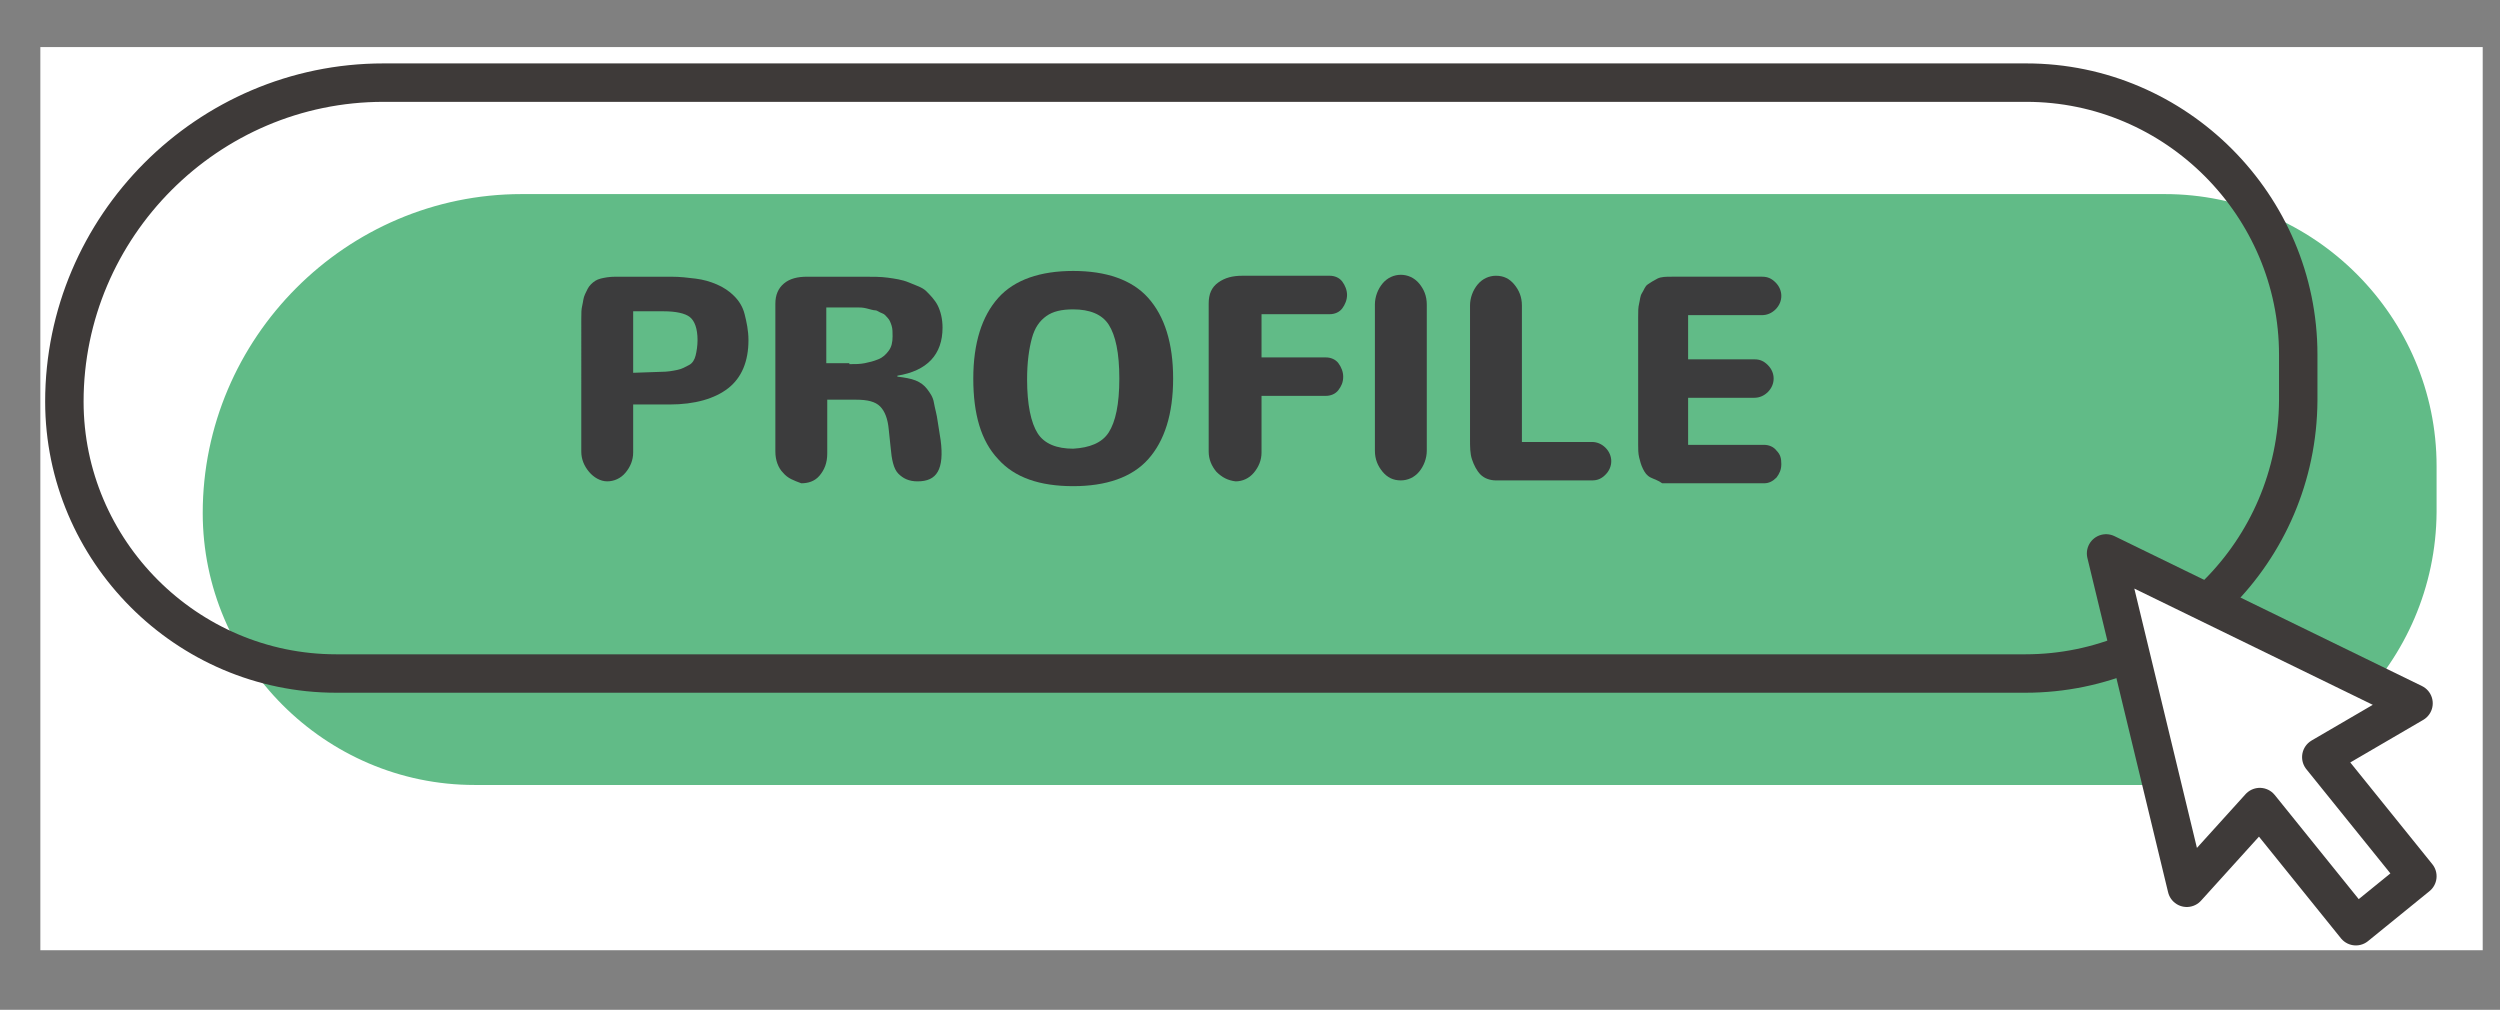 <?xml version="1.0" encoding="utf-8"?>
<!-- Generator: Adobe Illustrator 19.0.0, SVG Export Plug-In . SVG Version: 6.00 Build 0)  -->
<svg version="1.1" id="Layer_1" xmlns="http://www.w3.org/2000/svg" xmlns:xlink="http://www.w3.org/1999/xlink" x="0px" y="0px"
	 viewBox="-167 368.8 260.2 105.1" style="enable-background:new -167 368.8 260.2 105.1;" xml:space="preserve">
<rect x="-167" y="368.8" width="260.2" height="105.1" fill="#808080" stroke="none"/>
<style type="text/css">
	.st0{fill:#FFFFFF;}
	.st1{fill:#61BB87;}
	.st2{fill:none;stroke:#3E3A39;stroke-width:4;stroke-miterlimit:10;}
	.st3{fill:#3C3C3D;}
	.st4{fill:#FFFFFF;stroke:#3E3A39;stroke-width:4;stroke-linecap:round;stroke-linejoin:round;stroke-miterlimit:10;}
</style>
<rect x="-162.8" y="373.7" class="st0" width="254.2" height="94"/>
<g>
	<path id="XMLID_8_" class="st1" d="M58.2,450.5h-175.8c-15.6,0-28.3-12.8-28.3-28.3l0,0c0-18.2,14.9-33.2,33.2-33.2h171
		c15.6,0,28.3,12.8,28.3,28.3v4.8C86.5,437.7,73.8,450.5,58.2,450.5z"/>
	<path id="XMLID_7_" class="st2" d="M43.8,438.9H-132c-15.6,0-28.3-12.8-28.3-28.3l0,0c0-18.2,14.9-33.2,33.2-33.2h171
		c15.6,0,28.3,12.8,28.3,28.3v4.8C72.1,426.2,59.4,438.9,43.8,438.9z"/>
	<g>
		<g>
			<path class="st3" d="M-105.7,417.9c-0.5-0.6-0.8-1.3-0.8-2.1V402c0-0.6,0-1,0.1-1.4s0.1-0.8,0.3-1.2s0.3-0.7,0.6-1s0.6-0.5,1-0.6
				s0.9-0.2,1.6-0.2h5.7c1,0,1.8,0.1,2.6,0.2s1.5,0.3,2.2,0.6s1.3,0.7,1.8,1.2s0.9,1.1,1.1,1.9s0.4,1.7,0.4,2.7c0,2.2-0.7,3.9-2.1,5
				s-3.5,1.7-6.1,1.7h-3.8v5c0,0.8-0.3,1.5-0.8,2.1s-1.2,0.9-1.9,0.9S-105.2,418.5-105.7,417.9z M-98.2,407.5c0.7,0,1.2-0.1,1.7-0.2
				s0.8-0.3,1.2-0.5s0.6-0.6,0.7-1s0.2-1,0.2-1.6c0-1.2-0.3-2-0.8-2.4s-1.5-0.6-2.7-0.6h-3.2v6.4L-98.2,407.5L-98.2,407.5z"/>
			<path class="st3" d="M-85.5,418c-0.5-0.5-0.8-1.3-0.8-2.2v-15.4c0-0.9,0.3-1.6,0.9-2.1s1.4-0.7,2.4-0.7h5.9c0.9,0,1.8,0,2.5,0.1
				s1.5,0.2,2.2,0.5s1.4,0.5,1.8,0.9s0.9,0.9,1.2,1.5s0.5,1.4,0.5,2.3c0,2.8-1.6,4.5-4.7,5v0.1c0.8,0.1,1.4,0.2,1.9,0.4
				s0.9,0.5,1.2,0.9s0.6,0.8,0.7,1.4s0.3,1.2,0.4,2l0.3,1.9c0.2,1.5,0.1,2.6-0.3,3.3s-1.1,1-2.1,1c-0.9,0-1.5-0.3-2-0.8
				s-0.7-1.5-0.8-2.7l-0.2-1.9c-0.1-1.1-0.4-1.9-0.9-2.4s-1.3-0.7-2.5-0.7h-3v5.6c0,1-0.3,1.7-0.8,2.3s-1.2,0.8-1.9,0.8
				C-84.4,418.8-85,418.6-85.5,418z M-78.6,406.7c0.6,0,1.1,0,1.6-0.1s0.9-0.2,1.4-0.4s0.8-0.5,1.1-0.9s0.4-0.9,0.4-1.5
				c0-0.4,0-0.8-0.1-1.1s-0.2-0.6-0.4-0.8s-0.3-0.4-0.6-0.5s-0.5-0.3-0.7-0.3s-0.5-0.1-0.9-0.2s-0.7-0.1-0.9-0.1s-0.6,0-1,0H-81v5.8
				h2.4V406.7z"/>
			<path class="st3" d="M-63.1,416.6c-1.8-1.9-2.6-4.7-2.6-8.4c0-3.7,0.9-6.5,2.6-8.4s4.4-2.8,7.8-2.8c3.4,0,6.1,0.9,7.8,2.8
				s2.6,4.7,2.6,8.4c0,3.7-0.9,6.5-2.6,8.4s-4.4,2.8-7.8,2.8C-58.8,419.4-61.4,418.5-63.1,416.6z M-51.6,413.8
				c0.7-1.1,1.1-2.9,1.1-5.6s-0.4-4.5-1.1-5.6s-2-1.6-3.7-1.6c-1.2,0-2.1,0.2-2.8,0.7s-1.2,1.2-1.5,2.3s-0.5,2.5-0.5,4.3
				c0,2.6,0.4,4.5,1.1,5.6s2,1.6,3.7,1.6C-53.6,415.4-52.3,414.9-51.6,413.8z"/>
			<path class="st3" d="M-40.4,417.9c-0.5-0.6-0.8-1.3-0.8-2.1v-15.4c0-1,0.3-1.7,1-2.2s1.5-0.7,2.5-0.7h9.1c0.5,0,1,0.2,1.3,0.6
				s0.5,0.9,0.5,1.4s-0.2,1-0.5,1.4s-0.8,0.6-1.3,0.6h-7.1v4.5h6.7c0.5,0,1,0.2,1.3,0.6s0.5,0.9,0.5,1.4c0,0.6-0.2,1-0.5,1.4
				s-0.8,0.6-1.3,0.6h-6.7v5.9c0,0.8-0.3,1.5-0.8,2.1s-1.2,0.9-1.9,0.9C-39.2,418.8-39.8,418.5-40.4,417.9z"/>
			<path class="st3" d="M-23.1,417.9c-0.5-0.6-0.8-1.3-0.8-2.2v-15.2c0-0.8,0.3-1.6,0.8-2.2s1.2-0.9,1.9-0.9c0.7,0,1.4,0.3,1.9,0.9
				s0.8,1.3,0.8,2.2v15.2c0,0.8-0.3,1.6-0.8,2.2s-1.2,0.9-1.9,0.9C-22,418.8-22.6,418.5-23.1,417.9z"/>
			<path class="st3" d="M-12.9,418.2c-0.4-0.4-0.7-1-0.9-1.6s-0.2-1.3-0.2-2.1v-13.9c0-0.8,0.3-1.6,0.8-2.2s1.2-0.9,1.9-0.9
				c0.8,0,1.4,0.3,1.9,0.9s0.8,1.3,0.8,2.2v14.2h7.3c0.5,0,1,0.2,1.4,0.6s0.6,0.9,0.6,1.4s-0.2,1-0.6,1.4s-0.8,0.6-1.4,0.6h-10
				C-11.9,418.8-12.5,418.6-12.9,418.2z"/>
			<path class="st3" d="M4.8,418.5c-0.4-0.2-0.6-0.5-0.8-0.9c-0.2-0.4-0.3-0.8-0.4-1.2s-0.1-0.9-0.1-1.3v-13.3c0-0.6,0-1,0.1-1.4
				s0.1-0.8,0.3-1.1c0.2-0.3,0.3-0.7,0.6-0.9s0.6-0.4,1-0.6s0.9-0.2,1.5-0.2h9.4c0.6,0,1,0.2,1.4,0.6s0.6,0.9,0.6,1.4
				s-0.2,1-0.6,1.4s-0.9,0.6-1.4,0.6H8.7v4.6h6.9c0.6,0,1,0.2,1.4,0.6s0.6,0.9,0.6,1.4s-0.2,1-0.6,1.4s-0.9,0.6-1.4,0.6H8.7v4.9h7.9
				c0.5,0,1,0.2,1.3,0.6c0.4,0.4,0.5,0.8,0.5,1.4s-0.2,1-0.5,1.4c-0.4,0.4-0.8,0.6-1.3,0.6H6C5.6,418.8,5.2,418.7,4.8,418.5z"/>
		</g>
	</g>
	<g id="XMLID_3_">
		<polygon id="XMLID_4_" class="st4" points="52.2,426.4 60.6,461.2 68.2,452.8 78.2,465.2 84.6,460 74.6,447.6 84.2,442 		"/>
	</g>
</g>
</svg>
